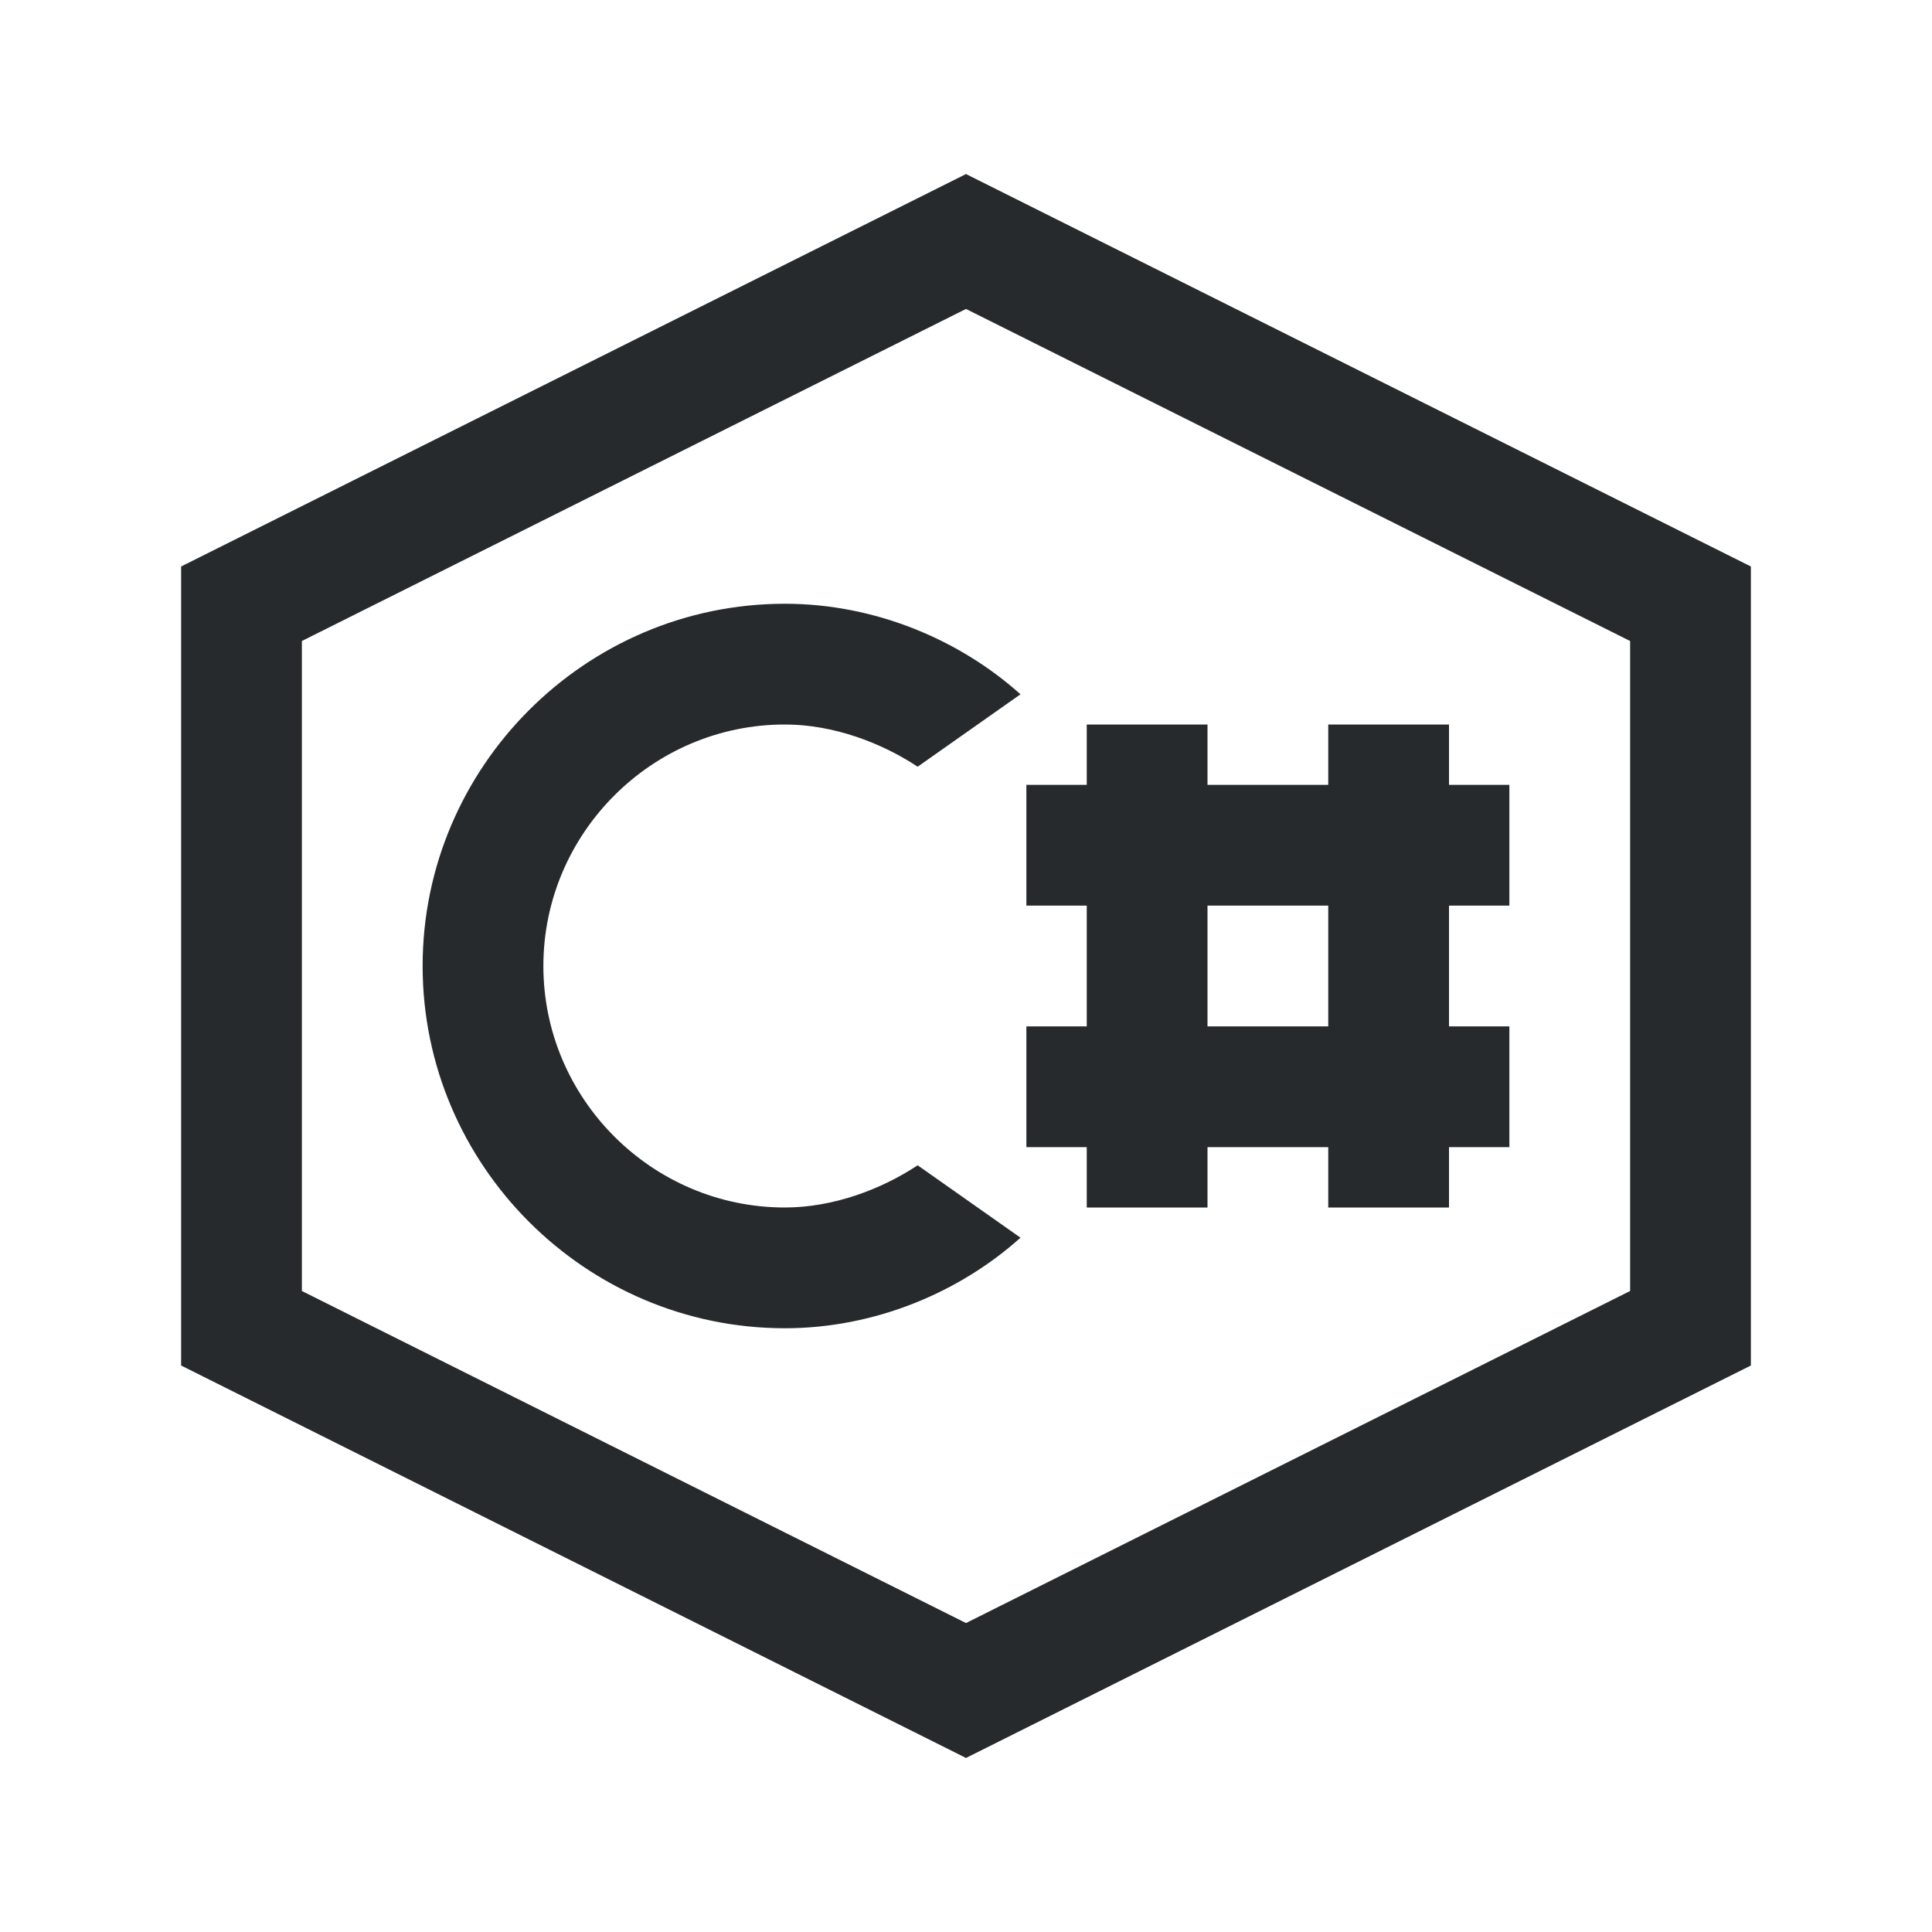 <svg xmlns="http://www.w3.org/2000/svg" viewBox="0 0 172 172" width="100px" height="100px"><g style="mix-blend-mode:normal" fill="none" stroke-miterlimit="10" font-family="none" font-size="none" font-weight="none" text-anchor="none"><path d="M0,172v-172h172v172z"/><path fill="#262a2c" d="M86,15.495l-69.875,34.938v71.135l69.875,34.938l69.875,-34.938v-71.135zM86,27.505l59.125,29.562v57.865l-59.125,29.562l-59.125,-29.562v-57.865zM69.875,53.75c-17.742,0 -32.25,14.508 -32.25,32.25c0,17.742 14.508,32.25 32.25,32.25c8.062,0 15.6,-3.233 20.975,-8.062l-9.154,-6.446c-3.233,2.142 -7.517,3.758 -11.821,3.758c-11.821,0 -21.5,-9.679 -21.5,-21.5c0,-11.821 9.679,-21.5 21.5,-21.5c4.304,0 8.587,1.617 11.821,3.758l9.154,-6.446c-5.375,-4.829 -12.913,-8.062 -20.975,-8.062zM96.75,64.5v5.375h-5.375v10.75h5.375v10.75h-5.375v10.75h5.375v5.375h10.75v-5.375h10.75v5.375h10.75v-5.375h5.375v-10.75h-5.375v-10.75h5.375v-10.75h-5.375v-5.375h-10.75v5.375h-10.75v-5.375zM107.5,80.625h10.75v10.75h-10.75z"/></g></svg>